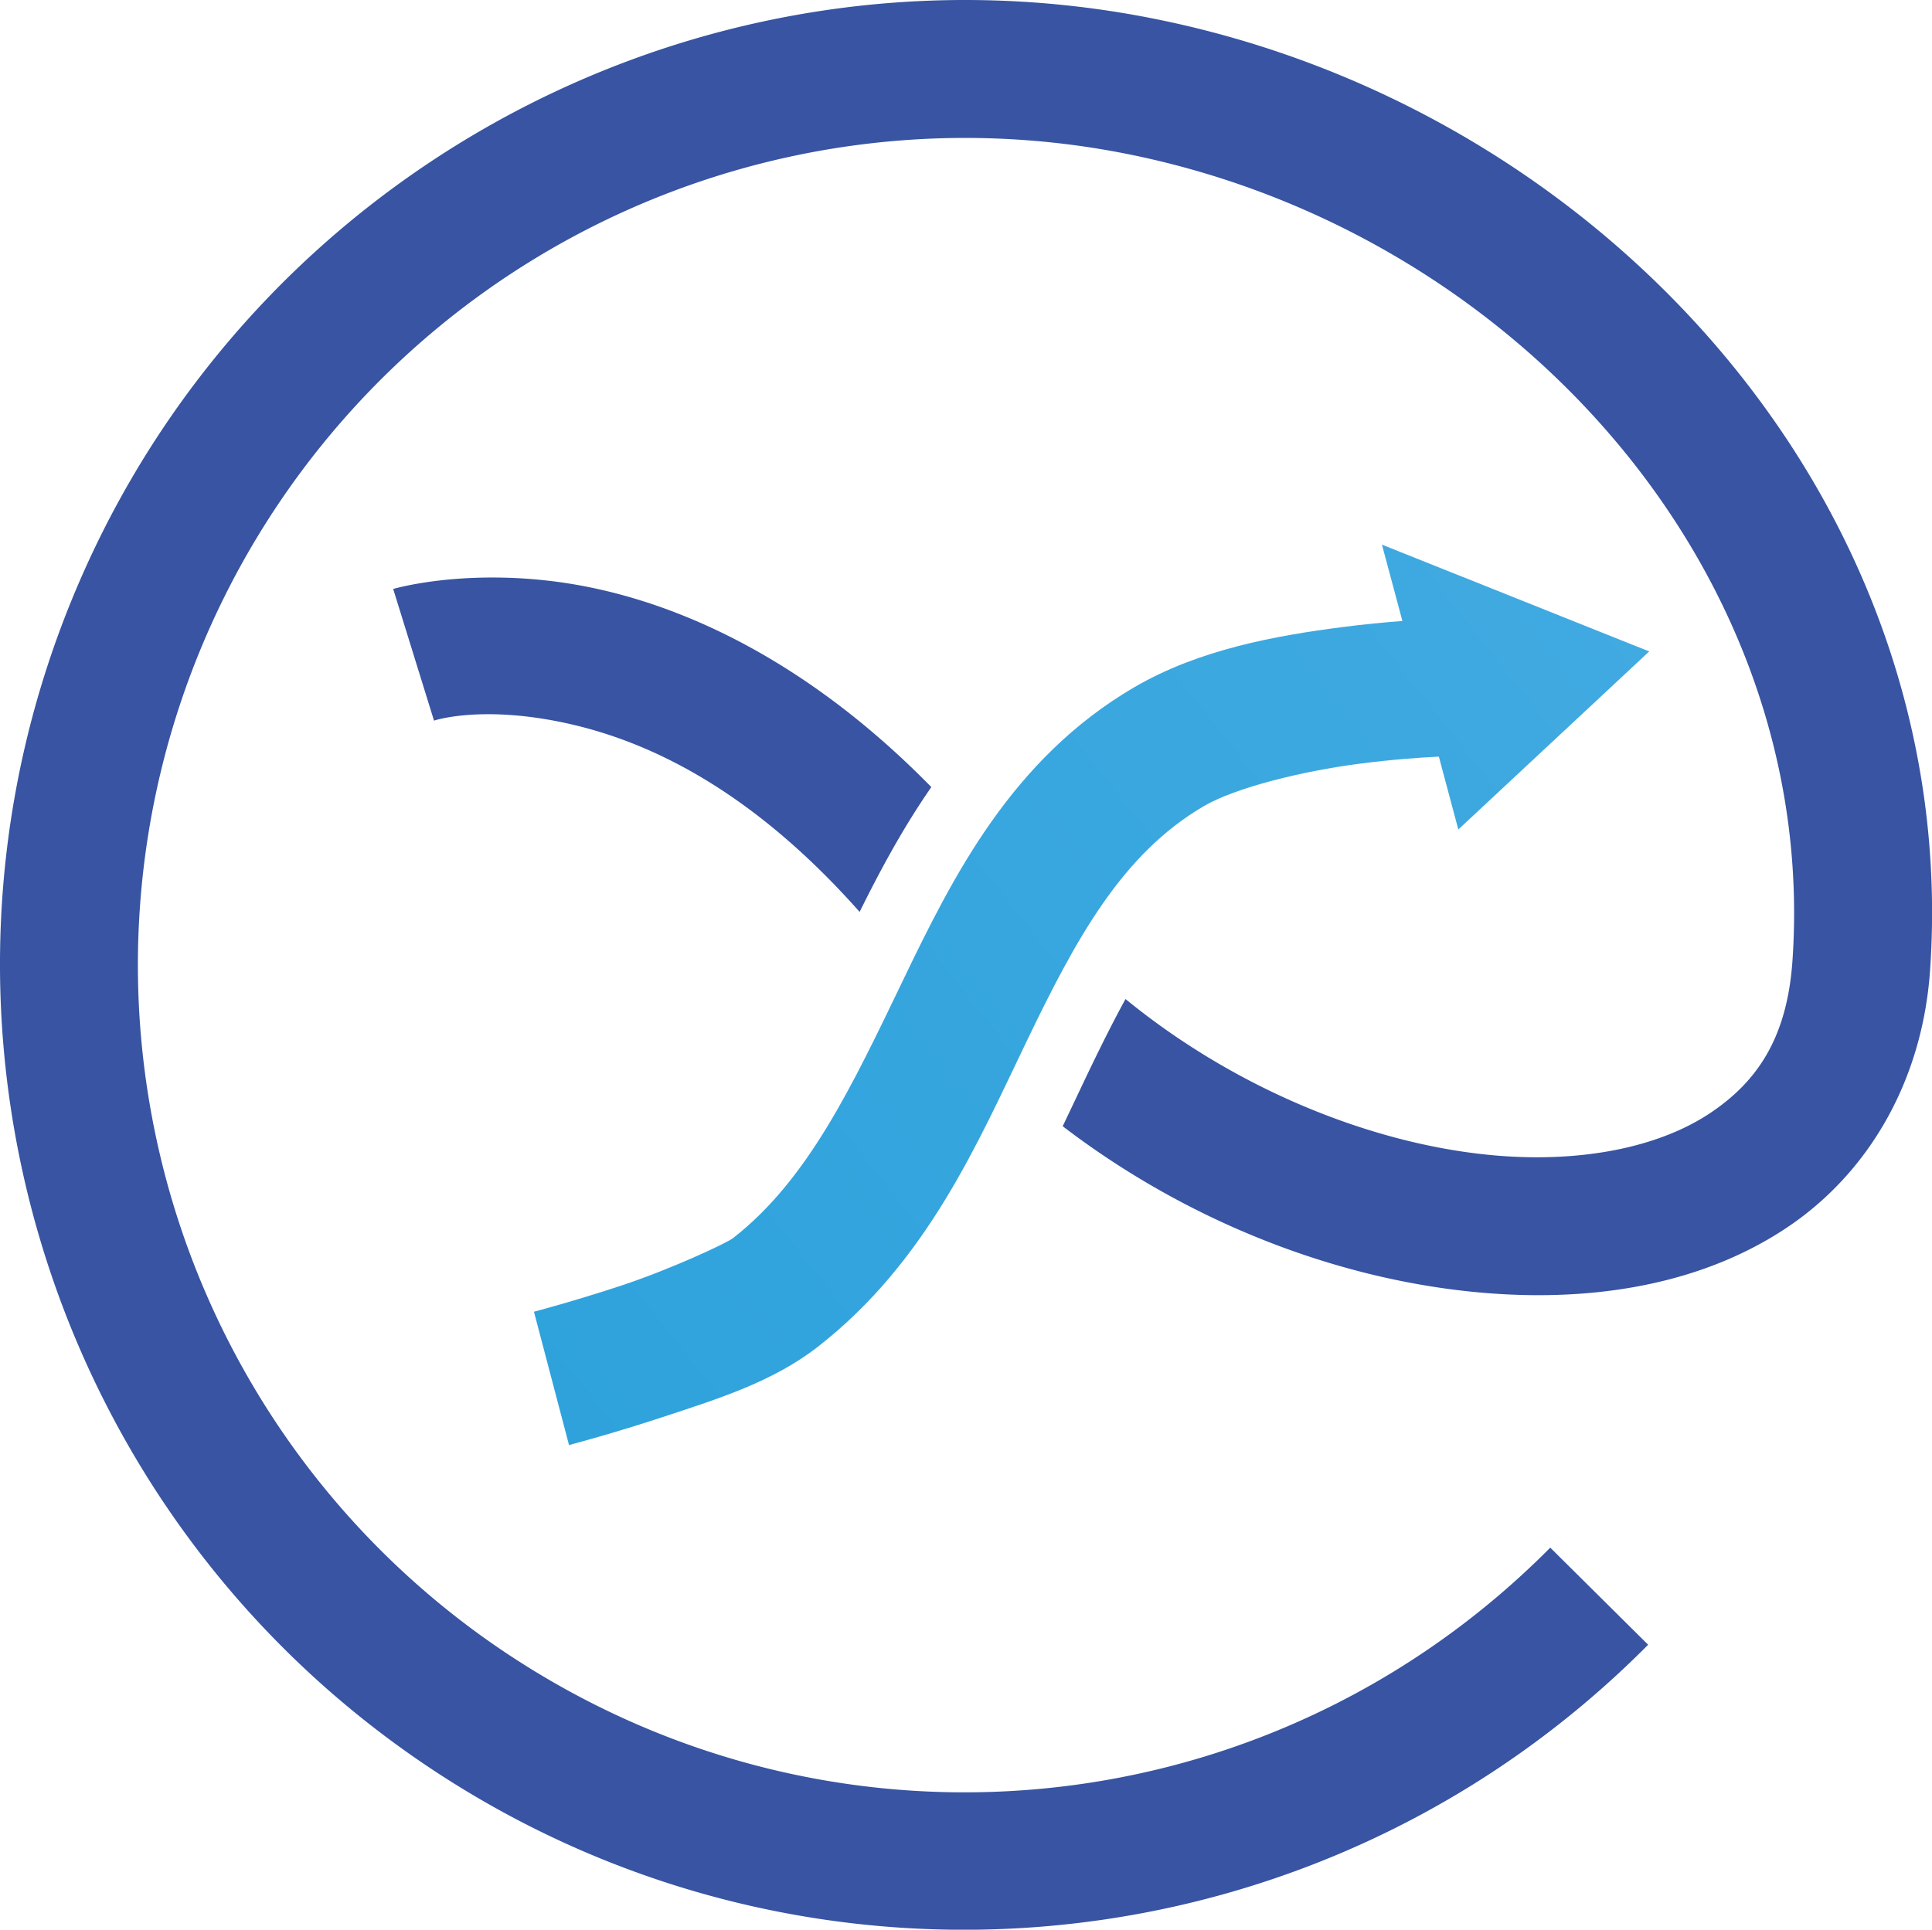 <svg xmlns="http://www.w3.org/2000/svg" xmlns:xlink="http://www.w3.org/1999/xlink" viewBox="0 0 1081.05 1080"><defs><style>.cls-1{fill:#3854a2;}.cls-2{fill:url(#Névtelen_színátmenet_2);}</style><linearGradient id="Névtelen_színátmenet_2" x1="269.89" y1="340.64" x2="906.35" y2="842.1" gradientTransform="matrix(1, 0, 0, -1, 0, 1126.1)" gradientUnits="userSpaceOnUse"><stop offset="0" stop-color="#2ea2dc"/><stop offset="1" stop-color="#41aae1"/></linearGradient></defs><title>neteam</title><g id="Layer_2" data-name="Layer 2"><g id="Réteg_1" data-name="Réteg 1"><path id="path4568" class="cls-1" d="M540.09,0C324.85,0,125.18,129.24,40.68,334.4-57.43,572.59,26.73,847.5,241.34,990s499.52,113.35,680.88-69.47l-54.77-54.34C711.58,1023.3,468.4,1048.11,284,925.7A462.88,462.88,0,0,1,629.86,86c217.31,43,388,233.93,373.13,451.45-2.93,42.92-19.36,67.66-46,85.47s-66.39,27-112.51,24.33c-68.89-4-149.6-34.86-214.7-88.11-6.62,12.09-13.28,25.37-20.28,39.92-4.79,10-9.69,20.45-14.87,31.27,74.62,57.07,163.27,89.15,245.35,93.94,58.54,3.42,114.86-7.15,159.84-37.18s75.86-81.19,80.18-144.39C1097.72,282.47,897.26,60.25,644.84,10.3A540,540,0,0,0,550.35.1Q545.2,0,540.09,0ZM275.25,323.23c-33.63,0-55.24,6.4-55.24,6.4l22.84,73.69s27.3-9.28,76.53,2C362.3,415.17,419.53,441,481,510.37c11.22-22.64,24-46.61,40.13-69.86-65.67-67-131.31-98.18-184.52-110.38A272.79,272.79,0,0,0,275.25,323.23Z"/><path id="path841" class="cls-2" d="M773.26,304.82l11.45,42.73c-10,.76-21.63,1.86-34.27,3.5-36,4.69-79.46,12.29-116.06,33.76-68.21,40-101,105.42-129.19,164s-52.9,111.29-94.93,144.06c-4.08,3.18-35.8,17.75-62.16,26.49s-49.33,14.79-49.33,14.79l19.62,74.62s25-6.57,54-16.18,60-19.13,85.32-38.89c61.07-47.63,89.46-114.21,117-171.43s53.18-104.24,98.72-131c18-10.56,55.6-19.72,87-23.8,18.48-2.41,34.49-3.5,44.68-4L816,464.25,922.82,364.6Z"/></g></g></svg>